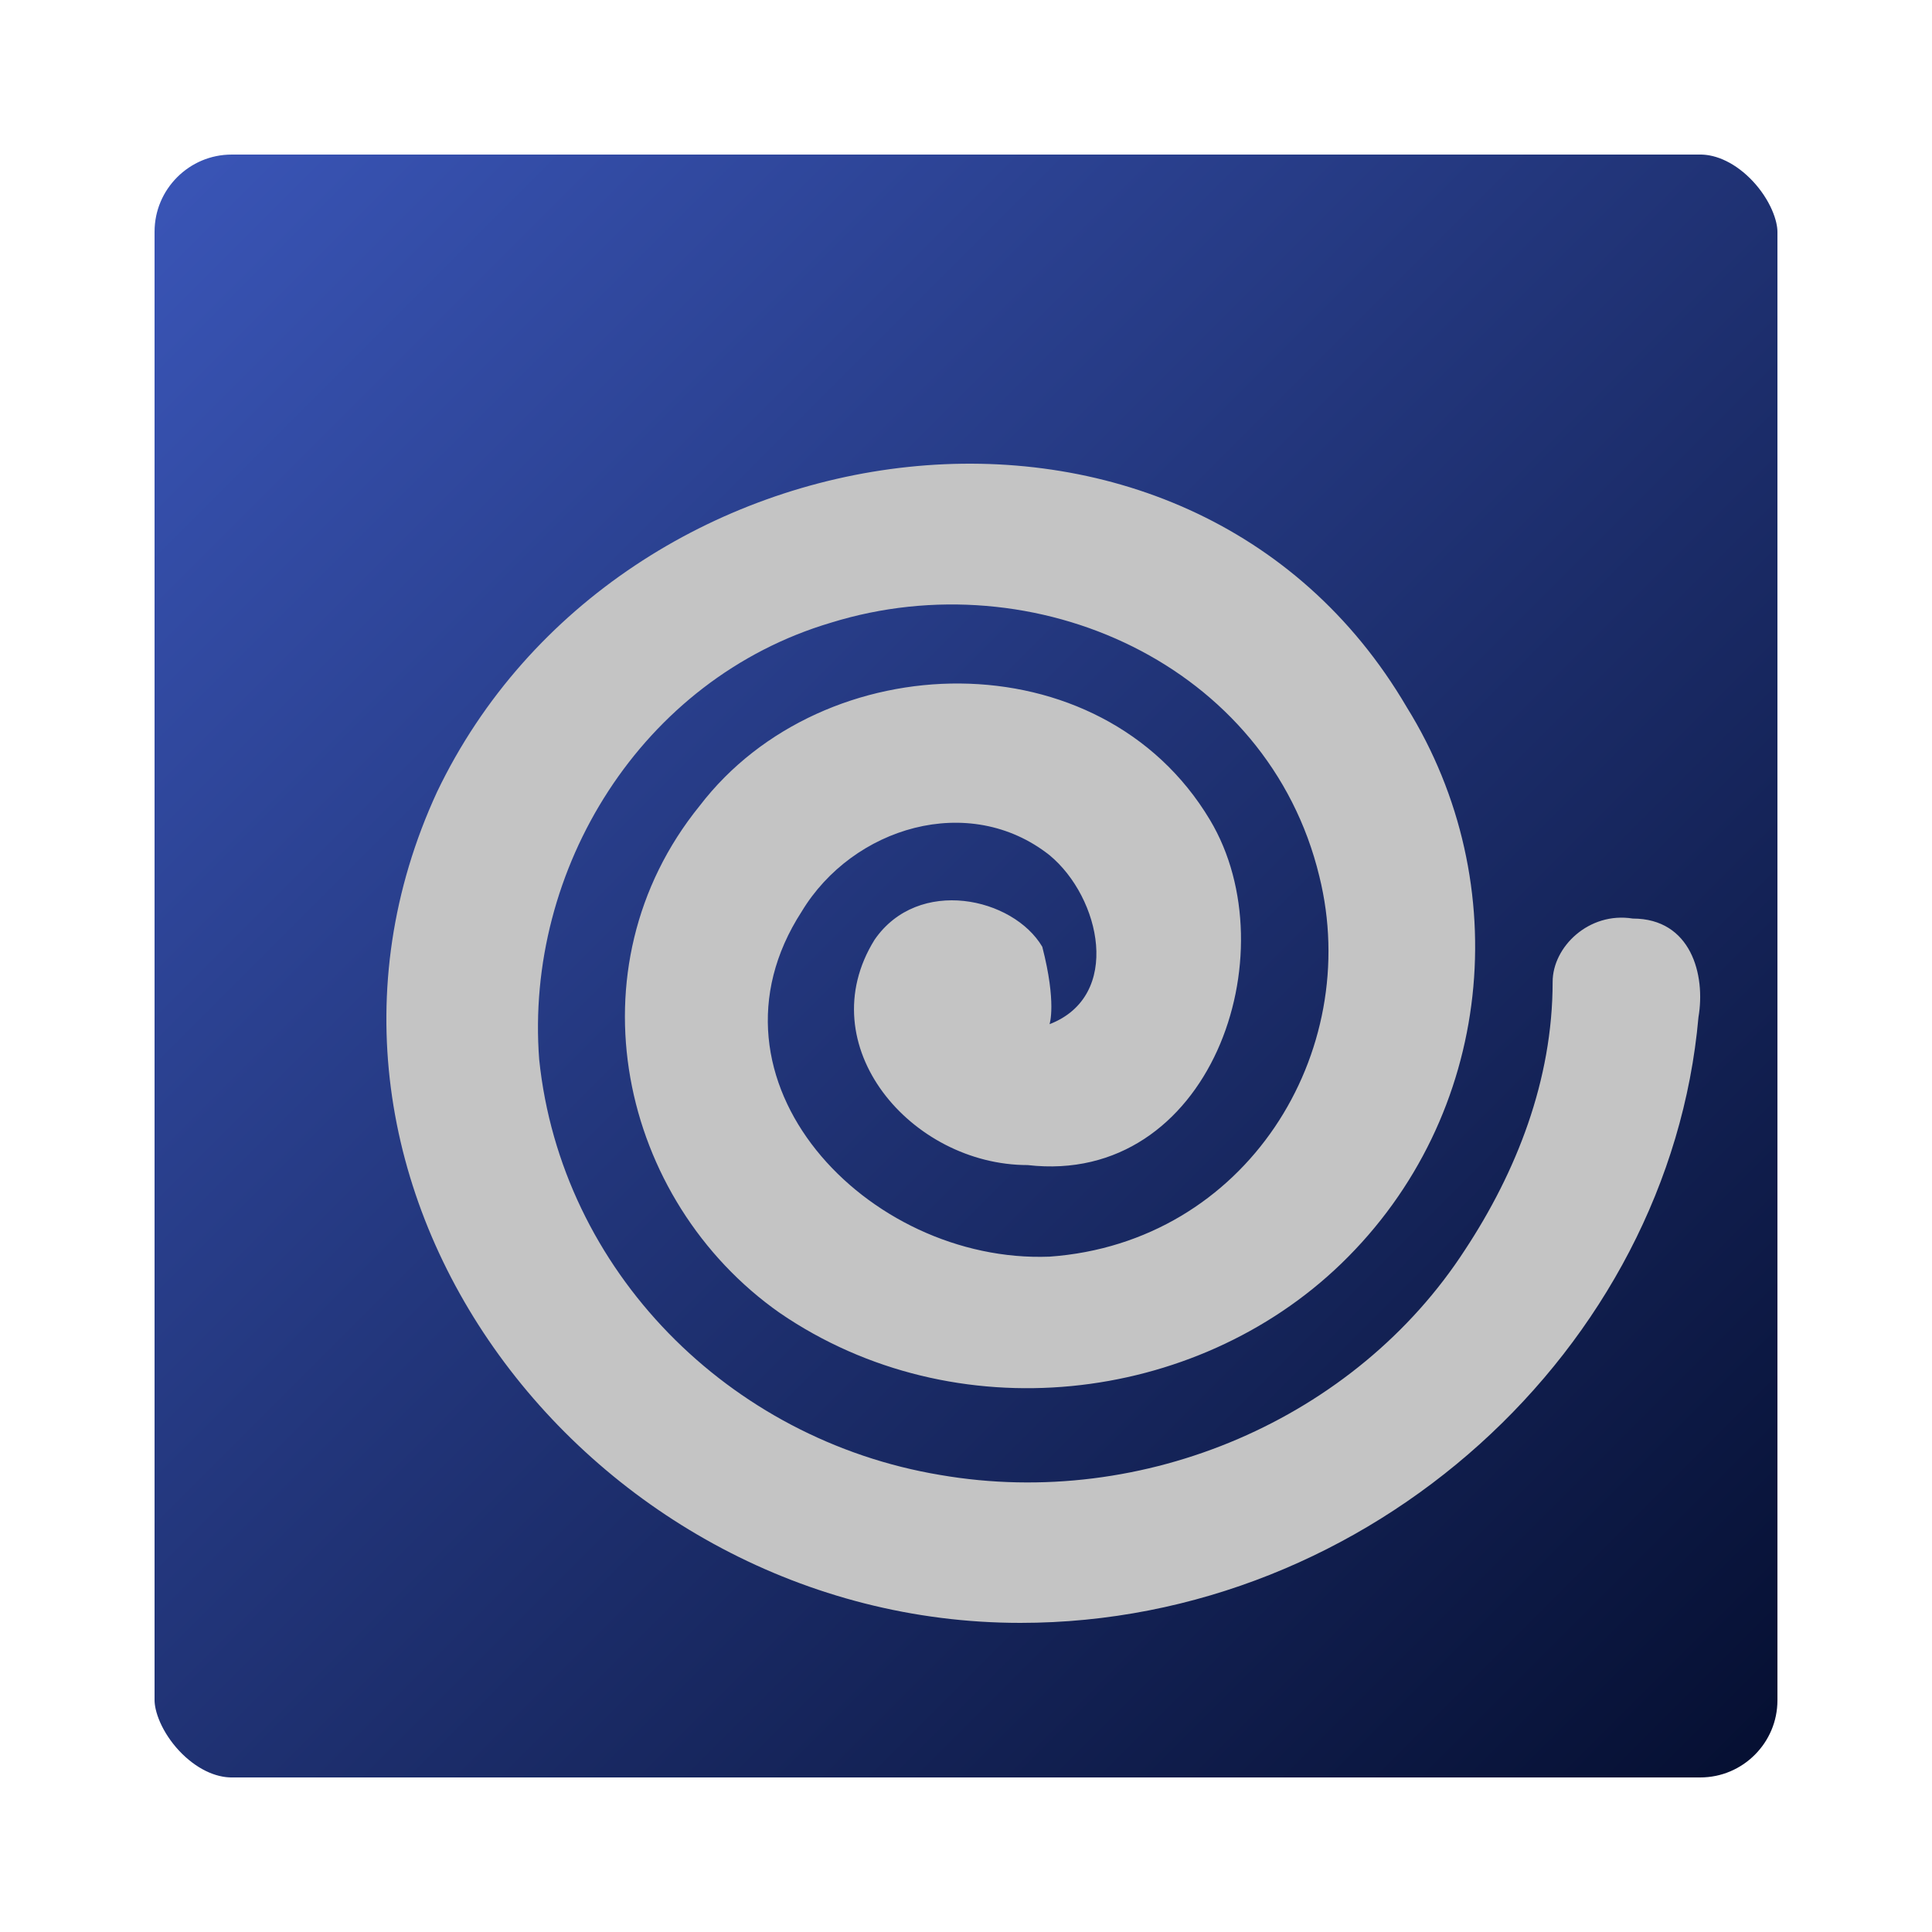 <svg width="25" height="25" viewBox="0 0 25 25" fill="none" xmlns="http://www.w3.org/2000/svg">
<rect x="1" y="1" width="23" height="23" rx="2" fill="url(#paint0_linear)" stroke="white" stroke-width="2"/>
<g filter="url(#filter0_ddi)">
<path d="M12.581 12.253C13.525 11.889 13.242 10.613 12.581 10.066C11.543 9.246 10.034 9.701 9.374 10.795C7.958 12.982 10.223 15.352 12.581 15.261C15.128 15.079 16.638 12.618 16.072 10.339C15.411 7.605 12.393 6.238 9.751 7.058C7.298 7.787 5.789 10.248 5.977 12.709C6.26 15.443 8.43 17.63 11.166 18.086C13.808 18.542 16.544 17.357 17.959 15.17C18.619 14.167 19.091 12.982 19.091 11.706C19.091 11.251 19.562 10.795 20.128 10.886C20.883 10.886 21.072 11.615 20.978 12.162C20.6 16.446 16.732 20 12.204 20C6.638 20 2.298 14.349 4.656 9.246C7.015 4.324 14.374 3.322 17.204 8.152C18.619 10.431 18.336 13.438 16.355 15.352C14.468 17.175 11.355 17.539 9.091 15.99C7.015 14.532 6.355 11.524 8.053 9.428C9.657 7.332 13.242 7.241 14.657 9.61C15.694 11.342 14.657 14.349 12.298 14.076C10.789 14.076 9.468 12.527 10.317 11.16C10.883 10.339 12.11 10.613 12.487 11.251C12.675 11.98 12.581 12.253 12.581 12.253Z" fill="#C4C4C4"/>
</g>
<defs>
<filter id="filter0_ddi" x="0" y="1" width="25" height="23" filterUnits="userSpaceOnUse" color-interpolation-filters="sRGB">
<feFlood flood-opacity="0" result="BackgroundImageFix"/>
<feColorMatrix in="SourceAlpha" type="matrix" values="0 0 0 0 0 0 0 0 0 0 0 0 0 0 0 0 0 0 127 0"/>
<feOffset dx="-1" dy="-1"/>
<feGaussianBlur stdDeviation="1.5"/>
<feColorMatrix type="matrix" values="0 0 0 0 0 0 0 0 0 0 0 0 0 0 0 0 0 0 0.6 0"/>
<feBlend mode="normal" in2="BackgroundImageFix" result="effect1_dropShadow"/>
<feColorMatrix in="SourceAlpha" type="matrix" values="0 0 0 0 0 0 0 0 0 0 0 0 0 0 0 0 0 0 127 0"/>
<feOffset dx="1" dy="1"/>
<feGaussianBlur stdDeviation="1.5"/>
<feColorMatrix type="matrix" values="0 0 0 0 1 0 0 0 0 1 0 0 0 0 1 0 0 0 0.35 0"/>
<feBlend mode="normal" in2="effect1_dropShadow" result="effect2_dropShadow"/>
<feBlend mode="normal" in="SourceGraphic" in2="effect2_dropShadow" result="shape"/>
<feColorMatrix in="SourceAlpha" type="matrix" values="0 0 0 0 0 0 0 0 0 0 0 0 0 0 0 0 0 0 127 0" result="hardAlpha"/>
<feOffset dx="1" dy="1"/>
<feGaussianBlur stdDeviation="1"/>
<feComposite in2="hardAlpha" operator="arithmetic" k2="-1" k3="1"/>
<feColorMatrix type="matrix" values="0 0 0 0 0 0 0 0 0 0 0 0 0 0 0 0 0 0 0.35 0"/>
<feBlend mode="normal" in2="shape" result="effect3_innerShadow"/>
</filter>
<linearGradient id="paint0_linear" x1="0" y1="0" x2="25" y2="25" gradientUnits="userSpaceOnUse">
<stop stop-color="#3F5CC4"/>
<stop offset="1" stop-color="#000824"/>
</linearGradient>
</defs>
</svg>

